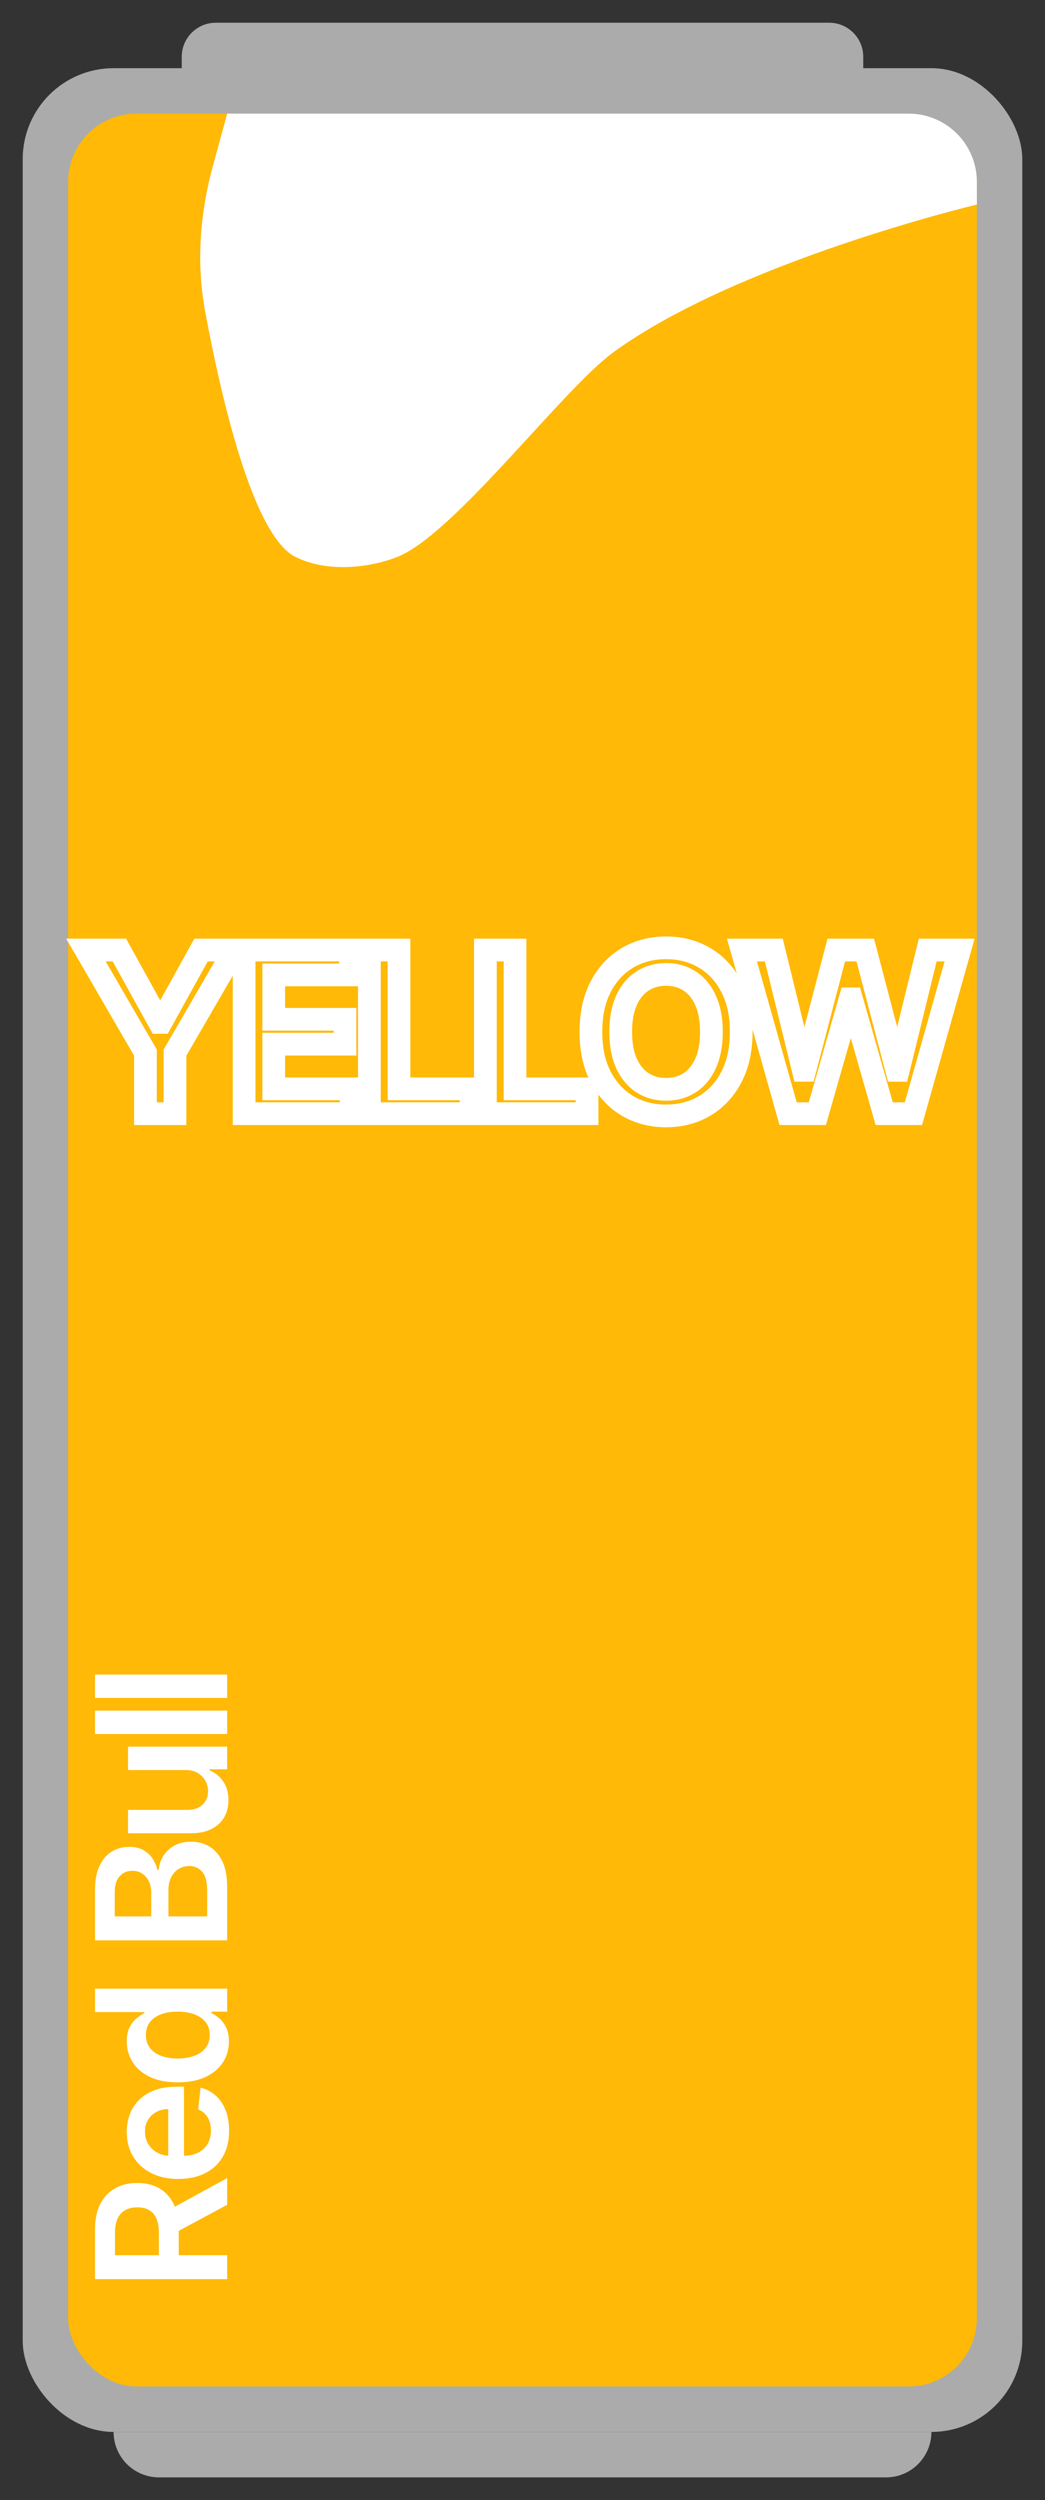 <svg width="46" height="110" viewBox="0 0 46 110" fill="none" xmlns="http://www.w3.org/2000/svg">
<rect x="0" y="0" width="46" height="110" fill="#333333" stroke="none"/>
<rect x="1" y="3" width="44" height="104" rx="4" fill="#ABABAB"/>
<path d="M8 2.5C8 1.672 8.672 1 9.5 1H36.5C37.328 1 38 1.672 38 2.5V4H8V2.5Z" fill="#ABABAB"/>
<path d="M41 107C41 108.105 40.105 109 39 109L7 109C5.895 109 5 108.105 5 107V107L41 107V107Z" fill="#ABABAB"/>
<rect x="3" y="5" width="40" height="100" rx="3" fill="#FFB906"/>
<path d="M10 5H40C41.657 5 43 6.343 43 8V9C43 9 32.5 11.5 27 15.5C24.767 17.124 20 23.5 17.5 24.5C16.412 24.935 14.5 25.25 13 24.5C11.143 23.571 9.748 17.56 9.034 13.722C8.639 11.601 8.793 9.427 9.36 7.346L10 5Z" fill="white"/>
<path d="M3.783 41.8H5.256L7.018 44.985H7.088L8.849 41.8H10.322L7.703 46.314V49H6.402V46.314L3.783 41.8ZM10.746 49V41.8H15.429V42.893H12.05V44.848H15.186V45.941H12.05V47.907H15.457V49H10.746ZM16.26 49V41.8H17.564V47.907H20.735V49H16.26ZM21.367 49V41.8H22.671V47.907H25.842V49H21.367ZM32.628 45.4C32.628 46.176 32.482 46.84 32.192 47.393C31.904 47.944 31.51 48.366 31.011 48.659C30.514 48.952 29.95 49.098 29.32 49.098C28.689 49.098 28.124 48.952 27.625 48.659C27.128 48.364 26.734 47.941 26.444 47.39C26.155 46.837 26.011 46.173 26.011 45.4C26.011 44.624 26.155 43.961 26.444 43.41C26.734 42.857 27.128 42.434 27.625 42.141C28.124 41.848 28.689 41.702 29.32 41.702C29.95 41.702 30.514 41.848 31.011 42.141C31.51 42.434 31.904 42.857 32.192 43.41C32.482 43.961 32.628 44.624 32.628 45.4ZM31.316 45.4C31.316 44.854 31.231 44.393 31.06 44.018C30.891 43.641 30.657 43.356 30.357 43.164C30.057 42.969 29.711 42.872 29.32 42.872C28.928 42.872 28.582 42.969 28.282 43.164C27.982 43.356 27.747 43.641 27.576 44.018C27.407 44.393 27.323 44.854 27.323 45.4C27.323 45.946 27.407 46.408 27.576 46.785C27.747 47.16 27.982 47.445 28.282 47.639C28.582 47.832 28.928 47.928 29.32 47.928C29.711 47.928 30.057 47.832 30.357 47.639C30.657 47.445 30.891 47.16 31.06 46.785C31.231 46.408 31.316 45.946 31.316 45.4ZM34.692 49L32.66 41.8H34.063L35.36 47.091H35.427L36.812 41.8H38.088L39.477 47.094H39.54L40.838 41.8H42.24L40.208 49H38.922L37.48 43.948H37.424L35.979 49H34.692Z" fill="#FFB906"/>
<path d="M3.783 41.8V41.3H2.915L3.351 42.051L3.783 41.8ZM5.256 41.8L5.694 41.558L5.551 41.3H5.256V41.8ZM7.018 44.985L6.58 45.227L6.723 45.485H7.018V44.985ZM7.088 44.985V45.485H7.383L7.526 45.227L7.088 44.985ZM8.849 41.8V41.3H8.555L8.412 41.558L8.849 41.8ZM10.322 41.8L10.755 42.051L11.191 41.3H10.322V41.8ZM7.703 46.314L7.271 46.063L7.203 46.179V46.314H7.703ZM7.703 49V49.5H8.203V49H7.703ZM6.402 49H5.902V49.5H6.402V49ZM6.402 46.314H6.902V46.179L6.835 46.063L6.402 46.314ZM3.783 42.3H5.256V41.3H3.783V42.3ZM4.819 42.042L6.58 45.227L7.455 44.743L5.694 41.558L4.819 42.042ZM7.018 45.485H7.088V44.485H7.018V45.485ZM7.526 45.227L9.287 42.042L8.412 41.558L6.65 44.743L7.526 45.227ZM8.849 42.3H10.322V41.3H8.849V42.3ZM9.89 41.549L7.271 46.063L8.136 46.565L10.755 42.051L9.89 41.549ZM7.203 46.314V49H8.203V46.314H7.203ZM7.703 48.5H6.402V49.5H7.703V48.5ZM6.902 49V46.314H5.902V49H6.902ZM6.835 46.063L4.216 41.549L3.351 42.051L5.97 46.565L6.835 46.063ZM10.746 49H10.246V49.5H10.746V49ZM10.746 41.8V41.3H10.246V41.8H10.746ZM15.429 41.8H15.929V41.3H15.429V41.8ZM15.429 42.893V43.393H15.929V42.893H15.429ZM12.05 42.893V42.393H11.55V42.893H12.05ZM12.05 44.848H11.55V45.348H12.05V44.848ZM15.186 44.848H15.686V44.348H15.186V44.848ZM15.186 45.941V46.441H15.686V45.941H15.186ZM12.05 45.941V45.441H11.55V45.941H12.05ZM12.05 47.907H11.55V48.407H12.05V47.907ZM15.457 47.907H15.957V47.407H15.457V47.907ZM15.457 49V49.5H15.957V49H15.457ZM11.246 49V41.8H10.246V49H11.246ZM10.746 42.3H15.429V41.3H10.746V42.3ZM14.929 41.8V42.893H15.929V41.8H14.929ZM15.429 42.393H12.05V43.393H15.429V42.393ZM11.55 42.893V44.848H12.55V42.893H11.55ZM12.05 45.348H15.186V44.348H12.05V45.348ZM14.686 44.848V45.941H15.686V44.848H14.686ZM15.186 45.441H12.05V46.441H15.186V45.441ZM11.55 45.941V47.907H12.55V45.941H11.55ZM12.05 48.407H15.457V47.407H12.05V48.407ZM14.957 47.907V49H15.957V47.907H14.957ZM15.457 48.5H10.746V49.5H15.457V48.5ZM16.26 49H15.76V49.5H16.26V49ZM16.26 41.8V41.3H15.76V41.8H16.26ZM17.564 41.8H18.064V41.3H17.564V41.8ZM17.564 47.907H17.064V48.407H17.564V47.907ZM20.735 47.907H21.235V47.407H20.735V47.907ZM20.735 49V49.5H21.235V49H20.735ZM16.76 49V41.8H15.76V49H16.76ZM16.26 42.3H17.564V41.3H16.26V42.3ZM17.064 41.8V47.907H18.064V41.8H17.064ZM17.564 48.407H20.735V47.407H17.564V48.407ZM20.235 47.907V49H21.235V47.907H20.235ZM20.735 48.5H16.26V49.5H20.735V48.5ZM21.367 49H20.867V49.5H21.367V49ZM21.367 41.8V41.3H20.867V41.8H21.367ZM22.671 41.8H23.171V41.3H22.671V41.8ZM22.671 47.907H22.171V48.407H22.671V47.907ZM25.842 47.907H26.342V47.407H25.842V47.907ZM25.842 49V49.5H26.342V49H25.842ZM21.867 49V41.8H20.867V49H21.867ZM21.367 42.3H22.671V41.3H21.367V42.3ZM22.171 41.8V47.907H23.171V41.8H22.171ZM22.671 48.407H25.842V47.407H22.671V48.407ZM25.342 47.907V49H26.342V47.907H25.342ZM25.842 48.5H21.367V49.5H25.842V48.5ZM32.192 47.393L31.749 47.161L31.749 47.161L32.192 47.393ZM31.011 48.659L30.757 48.228L30.756 48.228L31.011 48.659ZM27.625 48.659L27.369 49.089L27.372 49.09L27.625 48.659ZM26.444 47.39L26 47.621L26.002 47.623L26.444 47.39ZM26.444 43.41L26.001 43.178L26.001 43.178L26.444 43.41ZM27.625 42.141L27.372 41.71L27.371 41.71L27.625 42.141ZM31.011 42.141L30.756 42.572L30.757 42.572L31.011 42.141ZM32.192 43.41L31.748 43.641L31.75 43.644L32.192 43.41ZM31.06 44.018L30.603 44.222L30.605 44.226L31.06 44.018ZM30.357 43.164L30.085 43.584L30.087 43.585L30.357 43.164ZM28.282 43.164L28.552 43.585L28.554 43.584L28.282 43.164ZM27.576 44.018L27.12 43.812L27.12 43.813L27.576 44.018ZM27.576 46.785L27.119 46.989L27.121 46.993L27.576 46.785ZM28.282 47.639L28.01 48.059L28.013 48.06L28.282 47.639ZM30.357 47.639L30.626 48.06L30.629 48.059L30.357 47.639ZM31.06 46.785L30.604 46.579L30.604 46.58L31.06 46.785ZM32.128 45.4C32.128 46.114 31.994 46.695 31.749 47.161L32.634 47.626C32.971 46.986 33.128 46.238 33.128 45.4H32.128ZM31.749 47.161C31.5 47.636 31.17 47.986 30.757 48.228L31.264 49.09C31.849 48.746 32.306 48.252 32.635 47.625L31.749 47.161ZM30.756 48.228C30.344 48.472 29.869 48.598 29.32 48.598V49.598C30.031 49.598 30.684 49.432 31.265 49.09L30.756 48.228ZM29.32 48.598C28.77 48.598 28.294 48.472 27.878 48.228L27.372 49.09C27.955 49.432 28.608 49.598 29.32 49.598V48.598ZM27.88 48.229C27.469 47.984 27.137 47.632 26.886 47.157L26.002 47.623C26.332 48.249 26.787 48.743 27.369 49.089L27.88 48.229ZM26.887 47.159C26.644 46.692 26.511 46.112 26.511 45.4H25.511C25.511 46.235 25.667 46.981 26 47.621L26.887 47.159ZM26.511 45.4C26.511 44.685 26.644 44.106 26.887 43.642L26.001 43.178C25.667 43.816 25.511 44.563 25.511 45.4H26.511ZM26.886 43.643C27.137 43.165 27.469 42.813 27.879 42.572L27.371 41.71C26.787 42.054 26.331 42.549 26.001 43.178L26.886 43.643ZM27.878 42.572C28.294 42.328 28.77 42.202 29.32 42.202V41.202C28.608 41.202 27.955 41.368 27.372 41.71L27.878 42.572ZM29.32 42.202C29.869 42.202 30.344 42.328 30.756 42.572L31.265 41.71C30.684 41.368 30.031 41.202 29.32 41.202V42.202ZM30.757 42.572C31.169 42.814 31.5 43.165 31.748 43.641L32.635 43.179C32.307 42.549 31.85 42.054 31.264 41.71L30.757 42.572ZM31.75 43.644C31.994 44.107 32.128 44.686 32.128 45.4H33.128C33.128 44.562 32.971 43.815 32.634 43.177L31.75 43.644ZM31.816 45.4C31.816 44.804 31.723 44.269 31.515 43.811L30.605 44.226C30.738 44.518 30.816 44.903 30.816 45.4H31.816ZM31.516 43.814C31.314 43.362 31.021 42.996 30.626 42.743L30.087 43.585C30.292 43.717 30.468 43.919 30.603 44.222L31.516 43.814ZM30.629 42.745C30.24 42.492 29.798 42.372 29.32 42.372V43.372C29.624 43.372 29.873 43.447 30.085 43.584L30.629 42.745ZM29.32 42.372C28.841 42.372 28.399 42.492 28.01 42.745L28.554 43.584C28.766 43.447 29.015 43.372 29.32 43.372V42.372ZM28.013 42.743C27.619 42.995 27.325 43.361 27.12 43.812L28.031 44.225C28.169 43.921 28.346 43.717 28.552 43.585L28.013 42.743ZM27.12 43.813C26.914 44.27 26.823 44.805 26.823 45.4H27.823C27.823 44.903 27.9 44.517 28.032 44.224L27.12 43.813ZM26.823 45.4C26.823 45.995 26.914 46.531 27.119 46.989L28.032 46.581C27.9 46.285 27.823 45.897 27.823 45.4H26.823ZM27.121 46.993C27.325 47.441 27.619 47.805 28.01 48.059L28.554 47.22C28.346 47.085 28.168 46.88 28.031 46.578L27.121 46.993ZM28.013 48.06C28.401 48.309 28.842 48.428 29.32 48.428V47.428C29.014 47.428 28.764 47.354 28.552 47.218L28.013 48.06ZM29.32 48.428C29.797 48.428 30.238 48.309 30.626 48.06L30.087 47.218C29.875 47.354 29.625 47.428 29.32 47.428V48.428ZM30.629 48.059C31.021 47.805 31.314 47.44 31.516 46.99L30.604 46.58C30.468 46.881 30.292 47.085 30.085 47.22L30.629 48.059ZM31.515 46.992C31.723 46.532 31.816 45.996 31.816 45.4H30.816C30.816 45.897 30.738 46.283 30.604 46.579L31.515 46.992ZM34.692 49L34.211 49.136L34.314 49.5H34.692V49ZM32.66 41.8V41.3H32L32.179 41.936L32.66 41.8ZM34.063 41.8L34.549 41.681L34.455 41.3H34.063V41.8ZM35.36 47.091L34.875 47.21L34.968 47.591H35.36V47.091ZM35.427 47.091V47.591H35.813L35.911 47.218L35.427 47.091ZM36.812 41.8V41.3H36.426L36.329 41.673L36.812 41.8ZM38.088 41.8L38.572 41.673L38.474 41.3H38.088V41.8ZM39.477 47.094L38.993 47.221L39.091 47.594H39.477V47.094ZM39.54 47.094V47.594H39.933L40.026 47.214L39.54 47.094ZM40.838 41.8V41.3H40.445L40.352 41.681L40.838 41.8ZM42.24 41.8L42.722 41.936L42.901 41.3H42.24V41.8ZM40.208 49V49.5H40.587L40.69 49.136L40.208 49ZM38.922 49L38.441 49.137L38.544 49.5H38.922V49ZM37.48 43.948L37.961 43.811L37.858 43.448H37.48V43.948ZM37.424 43.948V43.448H37.047L36.943 43.811L37.424 43.948ZM35.979 49V49.5H36.356L36.46 49.138L35.979 49ZM35.173 48.864L33.142 41.664L32.179 41.936L34.211 49.136L35.173 48.864ZM32.66 42.3H34.063V41.3H32.66V42.3ZM33.577 41.919L34.875 47.21L35.846 46.972L34.549 41.681L33.577 41.919ZM35.36 47.591H35.427V46.591H35.36V47.591ZM35.911 47.218L37.296 41.927L36.329 41.673L34.943 46.964L35.911 47.218ZM36.812 42.3H38.088V41.3H36.812V42.3ZM37.605 41.927L38.993 47.221L39.961 46.968L38.572 41.673L37.605 41.927ZM39.477 47.594H39.54V46.594H39.477V47.594ZM40.026 47.214L41.323 41.919L40.352 41.681L39.055 46.975L40.026 47.214ZM40.838 42.3H42.24V41.3H40.838V42.3ZM41.759 41.664L39.727 48.864L40.69 49.136L42.722 41.936L41.759 41.664ZM40.208 48.5H38.922V49.5H40.208V48.5ZM39.402 48.863L37.961 43.811L36.999 44.085L38.441 49.137L39.402 48.863ZM37.48 43.448H37.424V44.448H37.48V43.448ZM36.943 43.811L35.498 48.862L36.46 49.138L37.905 44.086L36.943 43.811ZM35.979 48.5H34.692V49.5H35.979V48.5Z" fill="white"/>
<path d="M10 100.278H4.182V98.096C4.182 97.649 4.259 97.274 4.415 96.971C4.57 96.666 4.788 96.436 5.068 96.281C5.347 96.123 5.671 96.045 6.043 96.045C6.416 96.045 6.74 96.124 7.014 96.283C7.287 96.441 7.498 96.673 7.648 96.979C7.795 97.286 7.869 97.663 7.869 98.11V99.664H6.994V98.252C6.994 97.991 6.958 97.777 6.886 97.61C6.812 97.443 6.705 97.32 6.565 97.241C6.423 97.159 6.249 97.119 6.043 97.119C5.836 97.119 5.66 97.159 5.514 97.241C5.366 97.322 5.255 97.446 5.179 97.613C5.101 97.78 5.062 97.995 5.062 98.258V99.224H10V100.278ZM7.364 97.272L10 95.832V97.008L7.364 98.423V97.272ZM10.085 93.751C10.085 94.188 9.994 94.566 9.812 94.884C9.629 95.201 9.369 95.444 9.034 95.614C8.697 95.785 8.3 95.87 7.844 95.87C7.395 95.87 7.001 95.785 6.662 95.614C6.321 95.442 6.056 95.201 5.866 94.893C5.675 94.584 5.58 94.221 5.58 93.805C5.58 93.536 5.623 93.282 5.71 93.043C5.795 92.803 5.928 92.591 6.108 92.407C6.288 92.221 6.517 92.076 6.795 91.969C7.072 91.863 7.402 91.81 7.784 91.81H8.099V95.387H7.406V92.796C7.209 92.798 7.034 92.841 6.881 92.924C6.725 93.007 6.603 93.124 6.514 93.273C6.425 93.421 6.381 93.594 6.381 93.79C6.381 94.001 6.432 94.185 6.534 94.344C6.634 94.504 6.767 94.628 6.932 94.717C7.095 94.804 7.274 94.848 7.469 94.85H8.074C8.328 94.85 8.545 94.804 8.727 94.711C8.907 94.618 9.045 94.488 9.142 94.322C9.237 94.155 9.284 93.96 9.284 93.737C9.284 93.587 9.263 93.451 9.222 93.33C9.178 93.209 9.115 93.104 9.031 93.015C8.948 92.926 8.845 92.859 8.722 92.813L8.83 91.853C9.083 91.914 9.305 92.029 9.494 92.2C9.682 92.368 9.828 92.584 9.932 92.847C10.034 93.111 10.085 93.412 10.085 93.751ZM10.077 89.821C10.077 90.164 9.989 90.471 9.812 90.742C9.636 91.012 9.381 91.226 9.045 91.383C8.71 91.541 8.303 91.619 7.824 91.619C7.339 91.619 6.93 91.54 6.597 91.381C6.261 91.22 6.009 91.003 5.838 90.73C5.666 90.457 5.58 90.153 5.58 89.818C5.58 89.562 5.623 89.352 5.71 89.188C5.795 89.023 5.899 88.892 6.02 88.796C6.139 88.699 6.252 88.624 6.358 88.571V88.528H4.182V87.497H10V88.508H9.312V88.571C9.419 88.624 9.531 88.701 9.651 88.801C9.768 88.901 9.868 89.034 9.952 89.199C10.035 89.364 10.077 89.571 10.077 89.821ZM9.233 89.534C9.233 89.316 9.174 89.131 9.057 88.977C8.938 88.824 8.772 88.707 8.56 88.628C8.348 88.548 8.1 88.508 7.818 88.508C7.536 88.508 7.291 88.548 7.082 88.628C6.874 88.706 6.712 88.821 6.597 88.974C6.481 89.126 6.423 89.312 6.423 89.534C6.423 89.763 6.483 89.954 6.602 90.108C6.722 90.261 6.886 90.377 7.097 90.454C7.307 90.532 7.547 90.571 7.818 90.571C8.091 90.571 8.334 90.532 8.548 90.454C8.76 90.375 8.928 90.258 9.051 90.105C9.172 89.95 9.233 89.76 9.233 89.534ZM10 85.371H4.182L4.182 83.144C4.182 82.724 4.248 82.374 4.381 82.096C4.511 81.816 4.69 81.606 4.918 81.468C5.145 81.328 5.402 81.258 5.69 81.258C5.927 81.258 6.13 81.303 6.298 81.394C6.465 81.485 6.6 81.607 6.705 81.761C6.809 81.914 6.884 82.085 6.929 82.275H6.986C6.997 82.068 7.061 81.871 7.176 81.681C7.29 81.49 7.451 81.334 7.659 81.212C7.867 81.091 8.119 81.031 8.415 81.031C8.716 81.031 8.987 81.103 9.227 81.249C9.466 81.395 9.654 81.615 9.793 81.908C9.931 82.202 10 82.571 10 83.016V85.371ZM9.119 84.317V83.184C9.119 82.801 9.046 82.526 8.901 82.357C8.753 82.187 8.563 82.102 8.332 82.102C8.16 82.102 8.005 82.144 7.866 82.229C7.726 82.315 7.616 82.436 7.537 82.593C7.455 82.75 7.415 82.938 7.415 83.156V84.317H9.119ZM6.656 84.317V83.275C6.656 83.093 6.623 82.929 6.557 82.783C6.489 82.638 6.393 82.523 6.27 82.44C6.145 82.354 5.997 82.312 5.827 82.312C5.601 82.312 5.416 82.391 5.27 82.55C5.124 82.708 5.051 82.942 5.051 83.252V84.317H6.656ZM8.165 77.878H5.636V76.849H10V77.847H9.224V77.892C9.469 77.99 9.669 78.153 9.824 78.378C9.979 78.601 10.057 78.877 10.057 79.204C10.057 79.49 9.993 79.743 9.866 79.963C9.738 80.181 9.551 80.351 9.307 80.474C9.061 80.597 8.763 80.659 8.415 80.659H5.636V79.631H8.256C8.532 79.631 8.752 79.555 8.915 79.403C9.078 79.252 9.159 79.053 9.159 78.807C9.159 78.655 9.122 78.508 9.048 78.367C8.974 78.224 8.865 78.108 8.719 78.017C8.571 77.924 8.386 77.878 8.165 77.878ZM4.182 75.263H10V76.292H4.182V75.263ZM4.182 73.678H10V74.706H4.182V73.678Z" fill="white"/>
</svg>
